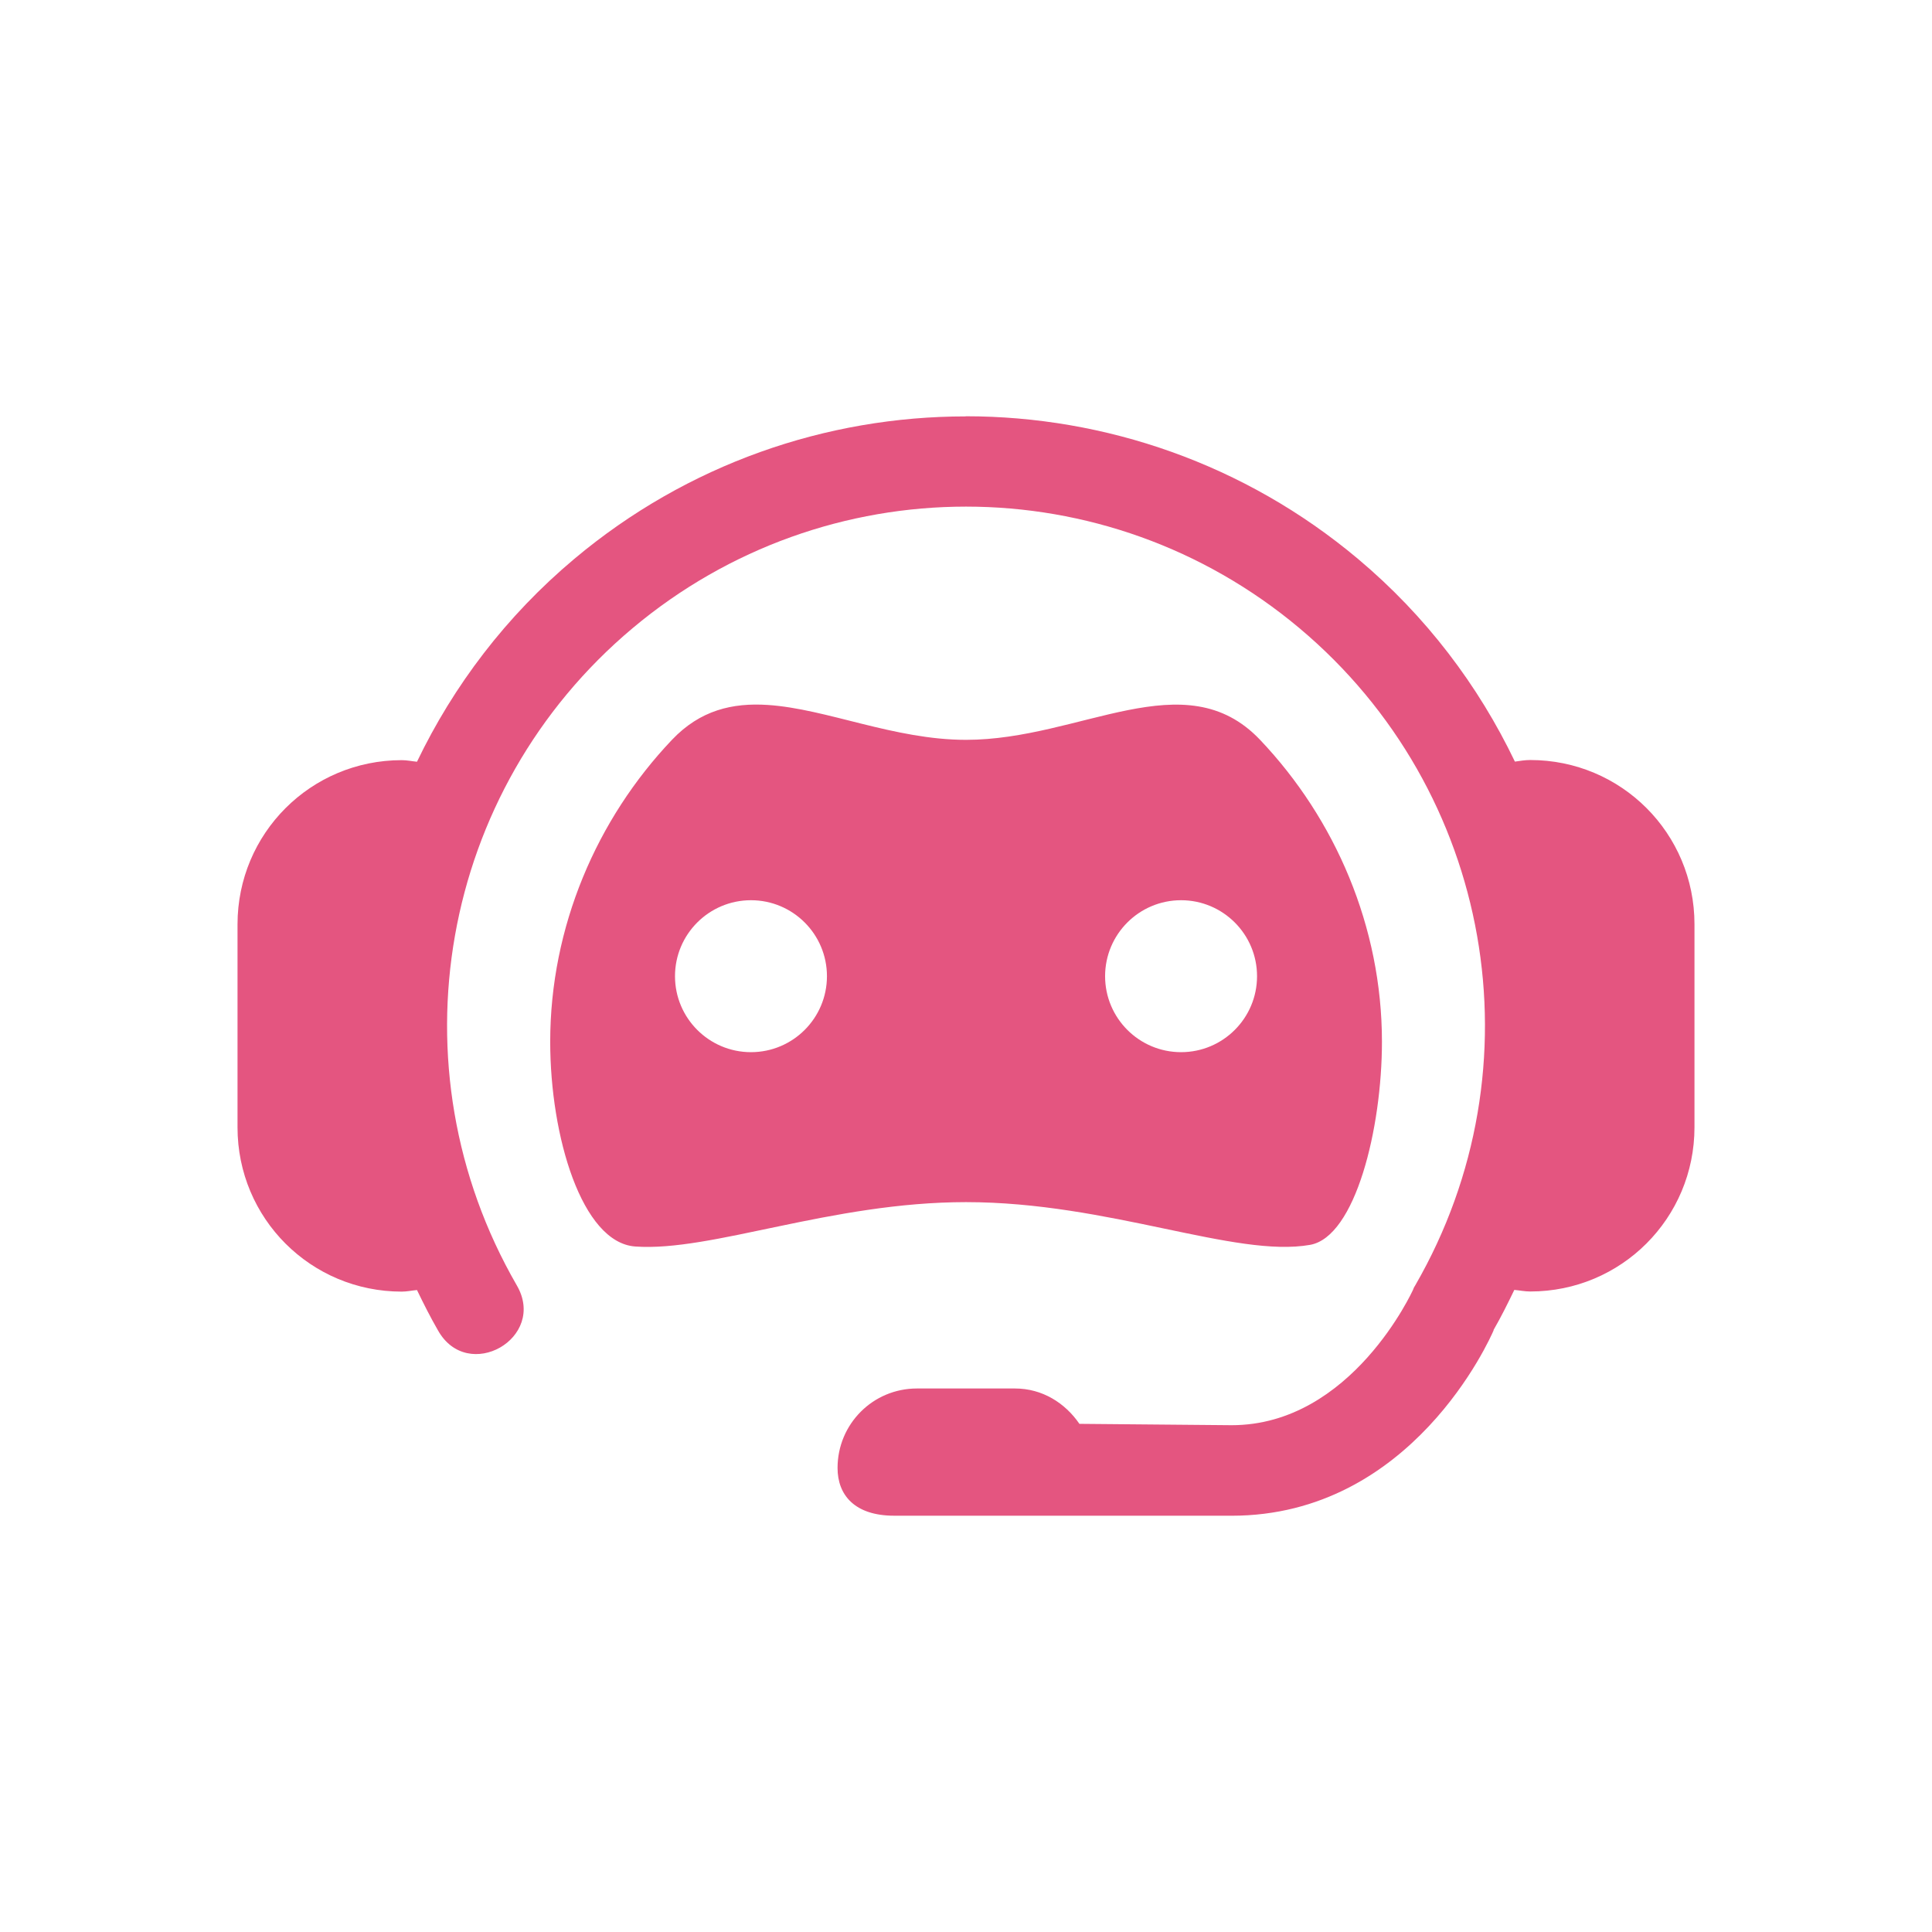 <svg width="286" height="286" viewBox="0 0 286 286" fill="none" xmlns="http://www.w3.org/2000/svg">
<path fill-rule="evenodd" clip-rule="evenodd" d="M142.968 61.641C122.347 61.641 101.773 68.671 85.019 82.73C74.934 91.192 67.141 101.488 61.728 112.762C60.977 112.69 60.246 112.527 59.474 112.527C46.006 112.527 35.161 123.372 35.161 136.84V166.89C35.161 180.358 46.006 191.202 59.474 191.202C60.246 191.202 60.977 191.035 61.728 190.968C62.697 192.977 63.7 194.971 64.83 196.93C69.248 204.814 81.05 198.064 76.493 190.258C57.832 157.936 65.059 116.978 93.649 92.988C122.239 68.998 163.766 68.998 192.357 92.988C220.947 116.978 228.174 157.935 209.513 190.258L209.311 190.593L209.177 190.927C209.177 190.927 200.114 210.977 182.317 210.977L159.789 210.776C157.676 207.69 154.295 205.542 150.258 205.542H135.735C129.224 205.542 123.986 210.797 123.986 217.309C123.986 221.325 126.535 224.375 132.367 224.375L182.317 224.379C209.023 224.379 220.574 198.16 221.1 196.947V196.875C222.22 194.934 223.206 192.94 224.168 190.949C224.953 191.02 225.717 191.183 226.526 191.183C239.994 191.183 250.839 180.339 250.839 166.87V136.821C250.839 123.353 239.994 112.508 226.526 112.508C225.748 112.508 225.013 112.637 224.255 112.743C218.855 101.468 211.085 91.173 200.999 82.711C184.245 68.652 163.585 61.621 142.963 61.621L142.968 61.641ZM113.664 104.357C108.43 104.015 103.649 105.122 99.471 109.521C88.331 121.25 81.449 137.214 81.449 154.214C81.449 168.236 86.135 183.949 94.03 184.523C105.277 185.341 123.025 177.955 143.003 177.955C164.173 177.955 182.855 186.242 193.934 184.28C200.648 183.093 204.574 167.044 204.574 154.214C204.574 137.214 197.675 121.25 186.534 109.521C175.394 97.793 160.003 109.521 143.003 109.521C132.378 109.521 122.387 104.93 113.664 104.357ZM111.169 133.262C117.38 133.265 122.414 138.299 122.416 144.51C122.414 150.72 117.38 155.754 111.169 155.756C104.959 155.754 99.924 150.72 99.922 144.51C99.924 138.299 104.959 133.265 111.169 133.262ZM174.837 133.262C181.048 133.265 186.082 138.299 186.084 144.51C186.082 150.72 181.048 155.754 174.837 155.756C168.627 155.754 163.593 150.72 163.59 144.51C163.593 138.299 168.627 133.265 174.837 133.262Z" fill="#E45580"/>
</svg>
